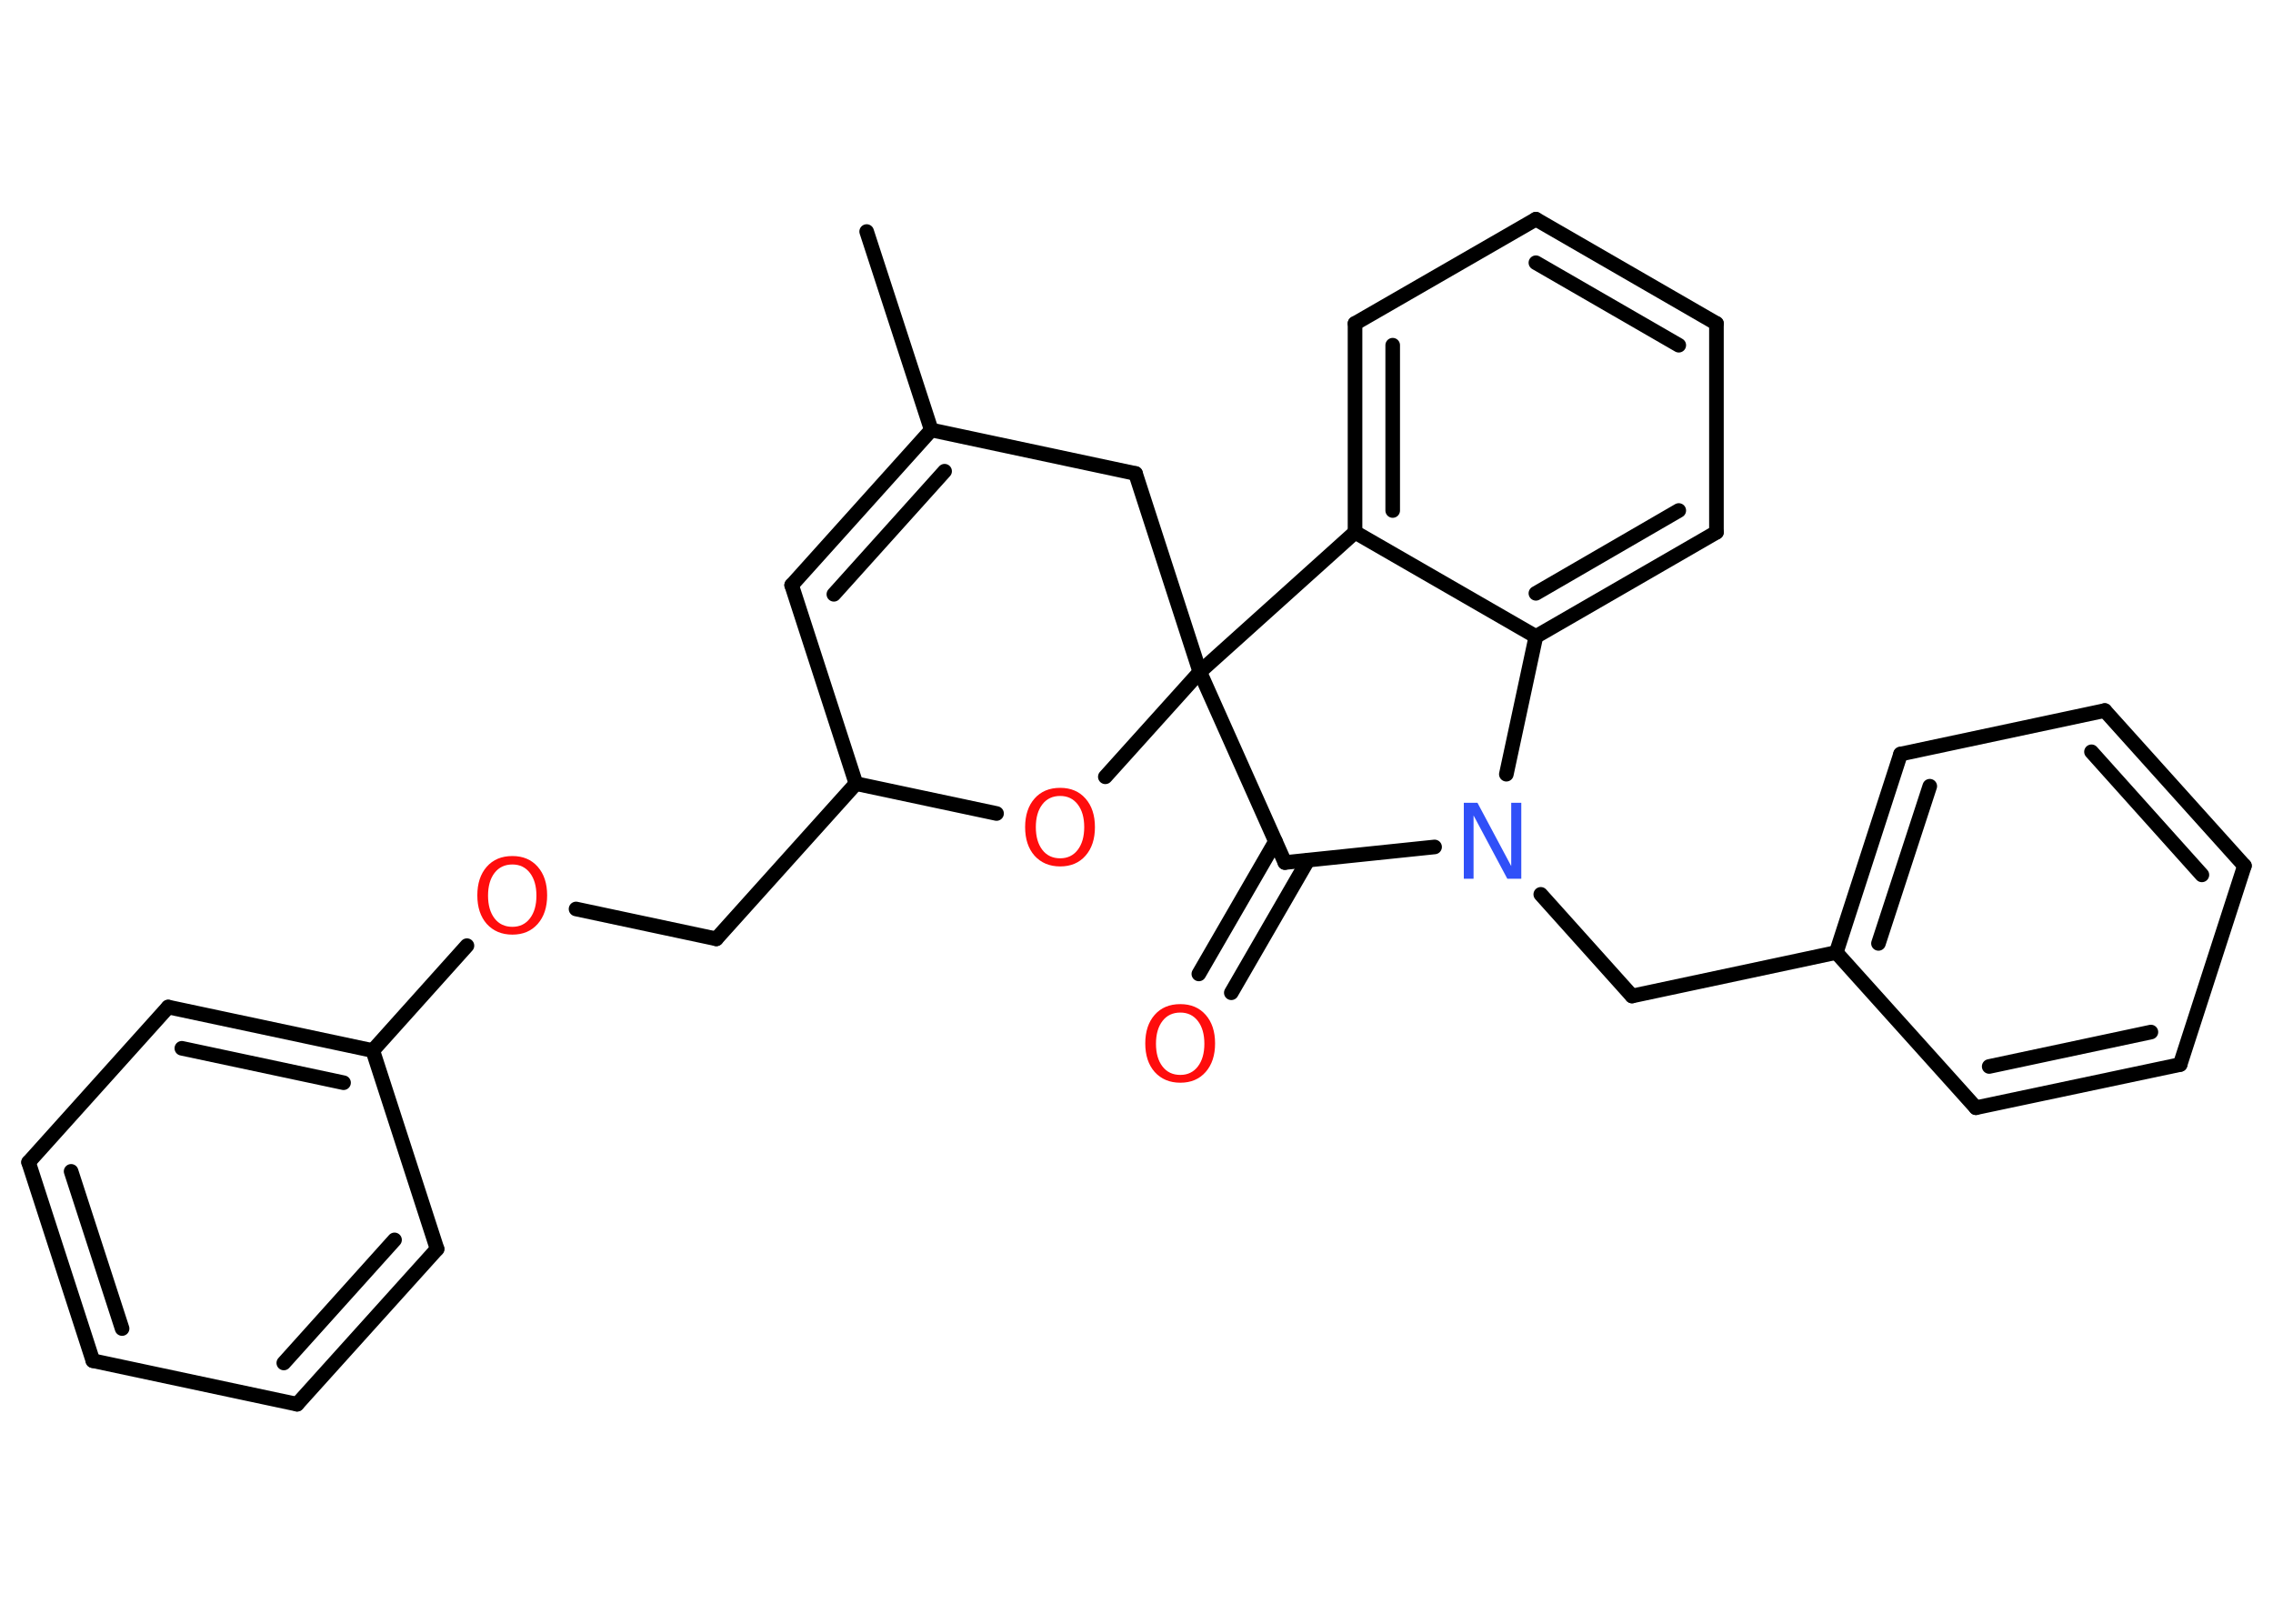 <?xml version='1.0' encoding='UTF-8'?>
<!DOCTYPE svg PUBLIC "-//W3C//DTD SVG 1.1//EN" "http://www.w3.org/Graphics/SVG/1.1/DTD/svg11.dtd">
<svg version='1.2' xmlns='http://www.w3.org/2000/svg' xmlns:xlink='http://www.w3.org/1999/xlink' width='70.0mm' height='50.0mm' viewBox='0 0 70.0 50.0'>
  <desc>Generated by the Chemistry Development Kit (http://github.com/cdk)</desc>
  <g stroke-linecap='round' stroke-linejoin='round' stroke='#000000' stroke-width='.45' fill='#FF0D0D'>
    <rect x='.0' y='.0' width='70.0' height='50.0' fill='#FFFFFF' stroke='none'/>
    <g id='mol1' class='mol'>
      <line id='mol1bnd1' class='bond' x1='26.69' y1='7.13' x2='28.68' y2='13.24'/>
      <g id='mol1bnd2' class='bond'>
        <line x1='28.68' y1='13.24' x2='24.38' y2='18.02'/>
        <line x1='29.09' y1='14.51' x2='25.68' y2='18.3'/>
      </g>
      <line id='mol1bnd3' class='bond' x1='24.38' y1='18.02' x2='26.36' y2='24.13'/>
      <line id='mol1bnd4' class='bond' x1='26.36' y1='24.13' x2='22.06' y2='28.91'/>
      <line id='mol1bnd5' class='bond' x1='22.06' y1='28.91' x2='17.74' y2='27.99'/>
      <line id='mol1bnd6' class='bond' x1='14.38' y1='29.12' x2='11.48' y2='32.35'/>
      <g id='mol1bnd7' class='bond'>
        <line x1='11.48' y1='32.35' x2='5.18' y2='31.01'/>
        <line x1='10.58' y1='33.34' x2='5.6' y2='32.28'/>
      </g>
      <line id='mol1bnd8' class='bond' x1='5.18' y1='31.01' x2='.88' y2='35.79'/>
      <g id='mol1bnd9' class='bond'>
        <line x1='.88' y1='35.79' x2='2.86' y2='41.9'/>
        <line x1='2.19' y1='36.07' x2='3.76' y2='40.91'/>
      </g>
      <line id='mol1bnd10' class='bond' x1='2.86' y1='41.9' x2='9.15' y2='43.24'/>
      <g id='mol1bnd11' class='bond'>
        <line x1='9.15' y1='43.24' x2='13.46' y2='38.46'/>
        <line x1='8.74' y1='41.97' x2='12.15' y2='38.18'/>
      </g>
      <line id='mol1bnd12' class='bond' x1='11.48' y1='32.35' x2='13.46' y2='38.46'/>
      <line id='mol1bnd13' class='bond' x1='26.36' y1='24.13' x2='30.69' y2='25.05'/>
      <line id='mol1bnd14' class='bond' x1='34.04' y1='23.92' x2='36.95' y2='20.69'/>
      <line id='mol1bnd15' class='bond' x1='36.95' y1='20.69' x2='34.97' y2='14.58'/>
      <line id='mol1bnd16' class='bond' x1='28.68' y1='13.24' x2='34.97' y2='14.58'/>
      <line id='mol1bnd17' class='bond' x1='36.95' y1='20.69' x2='39.57' y2='26.56'/>
      <g id='mol1bnd18' class='bond'>
        <line x1='40.28' y1='26.49' x2='37.92' y2='30.57'/>
        <line x1='39.28' y1='25.91' x2='36.92' y2='29.99'/>
      </g>
      <line id='mol1bnd19' class='bond' x1='39.57' y1='26.56' x2='44.18' y2='26.08'/>
      <line id='mol1bnd20' class='bond' x1='47.45' y1='27.54' x2='50.26' y2='30.67'/>
      <line id='mol1bnd21' class='bond' x1='50.26' y1='30.67' x2='56.55' y2='29.33'/>
      <g id='mol1bnd22' class='bond'>
        <line x1='58.53' y1='23.22' x2='56.55' y2='29.33'/>
        <line x1='59.43' y1='24.21' x2='57.85' y2='29.05'/>
      </g>
      <line id='mol1bnd23' class='bond' x1='58.53' y1='23.22' x2='64.82' y2='21.88'/>
      <g id='mol1bnd24' class='bond'>
        <line x1='69.12' y1='26.66' x2='64.82' y2='21.88'/>
        <line x1='67.81' y1='26.94' x2='64.41' y2='23.15'/>
      </g>
      <line id='mol1bnd25' class='bond' x1='69.12' y1='26.66' x2='67.14' y2='32.78'/>
      <g id='mol1bnd26' class='bond'>
        <line x1='60.85' y1='34.11' x2='67.14' y2='32.78'/>
        <line x1='61.26' y1='32.84' x2='66.24' y2='31.78'/>
      </g>
      <line id='mol1bnd27' class='bond' x1='56.55' y1='29.33' x2='60.85' y2='34.11'/>
      <line id='mol1bnd28' class='bond' x1='46.39' y1='23.84' x2='47.3' y2='19.6'/>
      <g id='mol1bnd29' class='bond'>
        <line x1='47.3' y1='19.6' x2='52.86' y2='16.39'/>
        <line x1='47.3' y1='18.27' x2='51.7' y2='15.72'/>
      </g>
      <line id='mol1bnd30' class='bond' x1='52.86' y1='16.39' x2='52.86' y2='9.96'/>
      <g id='mol1bnd31' class='bond'>
        <line x1='52.86' y1='9.96' x2='47.3' y2='6.75'/>
        <line x1='51.7' y1='10.63' x2='47.3' y2='8.09'/>
      </g>
      <line id='mol1bnd32' class='bond' x1='47.3' y1='6.75' x2='41.73' y2='9.96'/>
      <g id='mol1bnd33' class='bond'>
        <line x1='41.73' y1='9.96' x2='41.73' y2='16.39'/>
        <line x1='42.89' y1='10.63' x2='42.89' y2='15.72'/>
      </g>
      <line id='mol1bnd34' class='bond' x1='47.3' y1='19.6' x2='41.73' y2='16.39'/>
      <line id='mol1bnd35' class='bond' x1='36.95' y1='20.69' x2='41.73' y2='16.39'/>
      <path id='mol1atm6' class='atom' d='M15.78 26.62q-.35 .0 -.55 .26q-.2 .26 -.2 .7q.0 .44 .2 .7q.2 .26 .55 .26q.34 .0 .54 -.26q.2 -.26 .2 -.7q.0 -.44 -.2 -.7q-.2 -.26 -.54 -.26zM15.78 26.36q.49 .0 .78 .33q.29 .33 .29 .88q.0 .55 -.29 .88q-.29 .33 -.78 .33q-.49 .0 -.79 -.33q-.29 -.33 -.29 -.88q.0 -.55 .29 -.88q.29 -.33 .79 -.33z' stroke='none'/>
      <path id='mol1atm13' class='atom' d='M32.65 24.51q-.35 .0 -.55 .26q-.2 .26 -.2 .7q.0 .44 .2 .7q.2 .26 .55 .26q.34 .0 .54 -.26q.2 -.26 .2 -.7q.0 -.44 -.2 -.7q-.2 -.26 -.54 -.26zM32.65 24.26q.49 .0 .78 .33q.29 .33 .29 .88q.0 .55 -.29 .88q-.29 .33 -.78 .33q-.49 .0 -.79 -.33q-.29 -.33 -.29 -.88q.0 -.55 .29 -.88q.29 -.33 .79 -.33z' stroke='none'/>
      <path id='mol1atm17' class='atom' d='M36.35 31.18q-.35 .0 -.55 .26q-.2 .26 -.2 .7q.0 .44 .2 .7q.2 .26 .55 .26q.34 .0 .54 -.26q.2 -.26 .2 -.7q.0 -.44 -.2 -.7q-.2 -.26 -.54 -.26zM36.35 30.92q.49 .0 .78 .33q.29 .33 .29 .88q.0 .55 -.29 .88q-.29 .33 -.78 .33q-.49 .0 -.79 -.33q-.29 -.33 -.29 -.88q.0 -.55 .29 -.88q.29 -.33 .79 -.33z' stroke='none'/>
      <path id='mol1atm18' class='atom' d='M45.08 24.72h.42l1.04 1.95v-1.95h.31v2.34h-.43l-1.04 -1.95v1.95h-.3v-2.34z' stroke='none' fill='#3050F8'/>
    </g>
  </g>
</svg>
